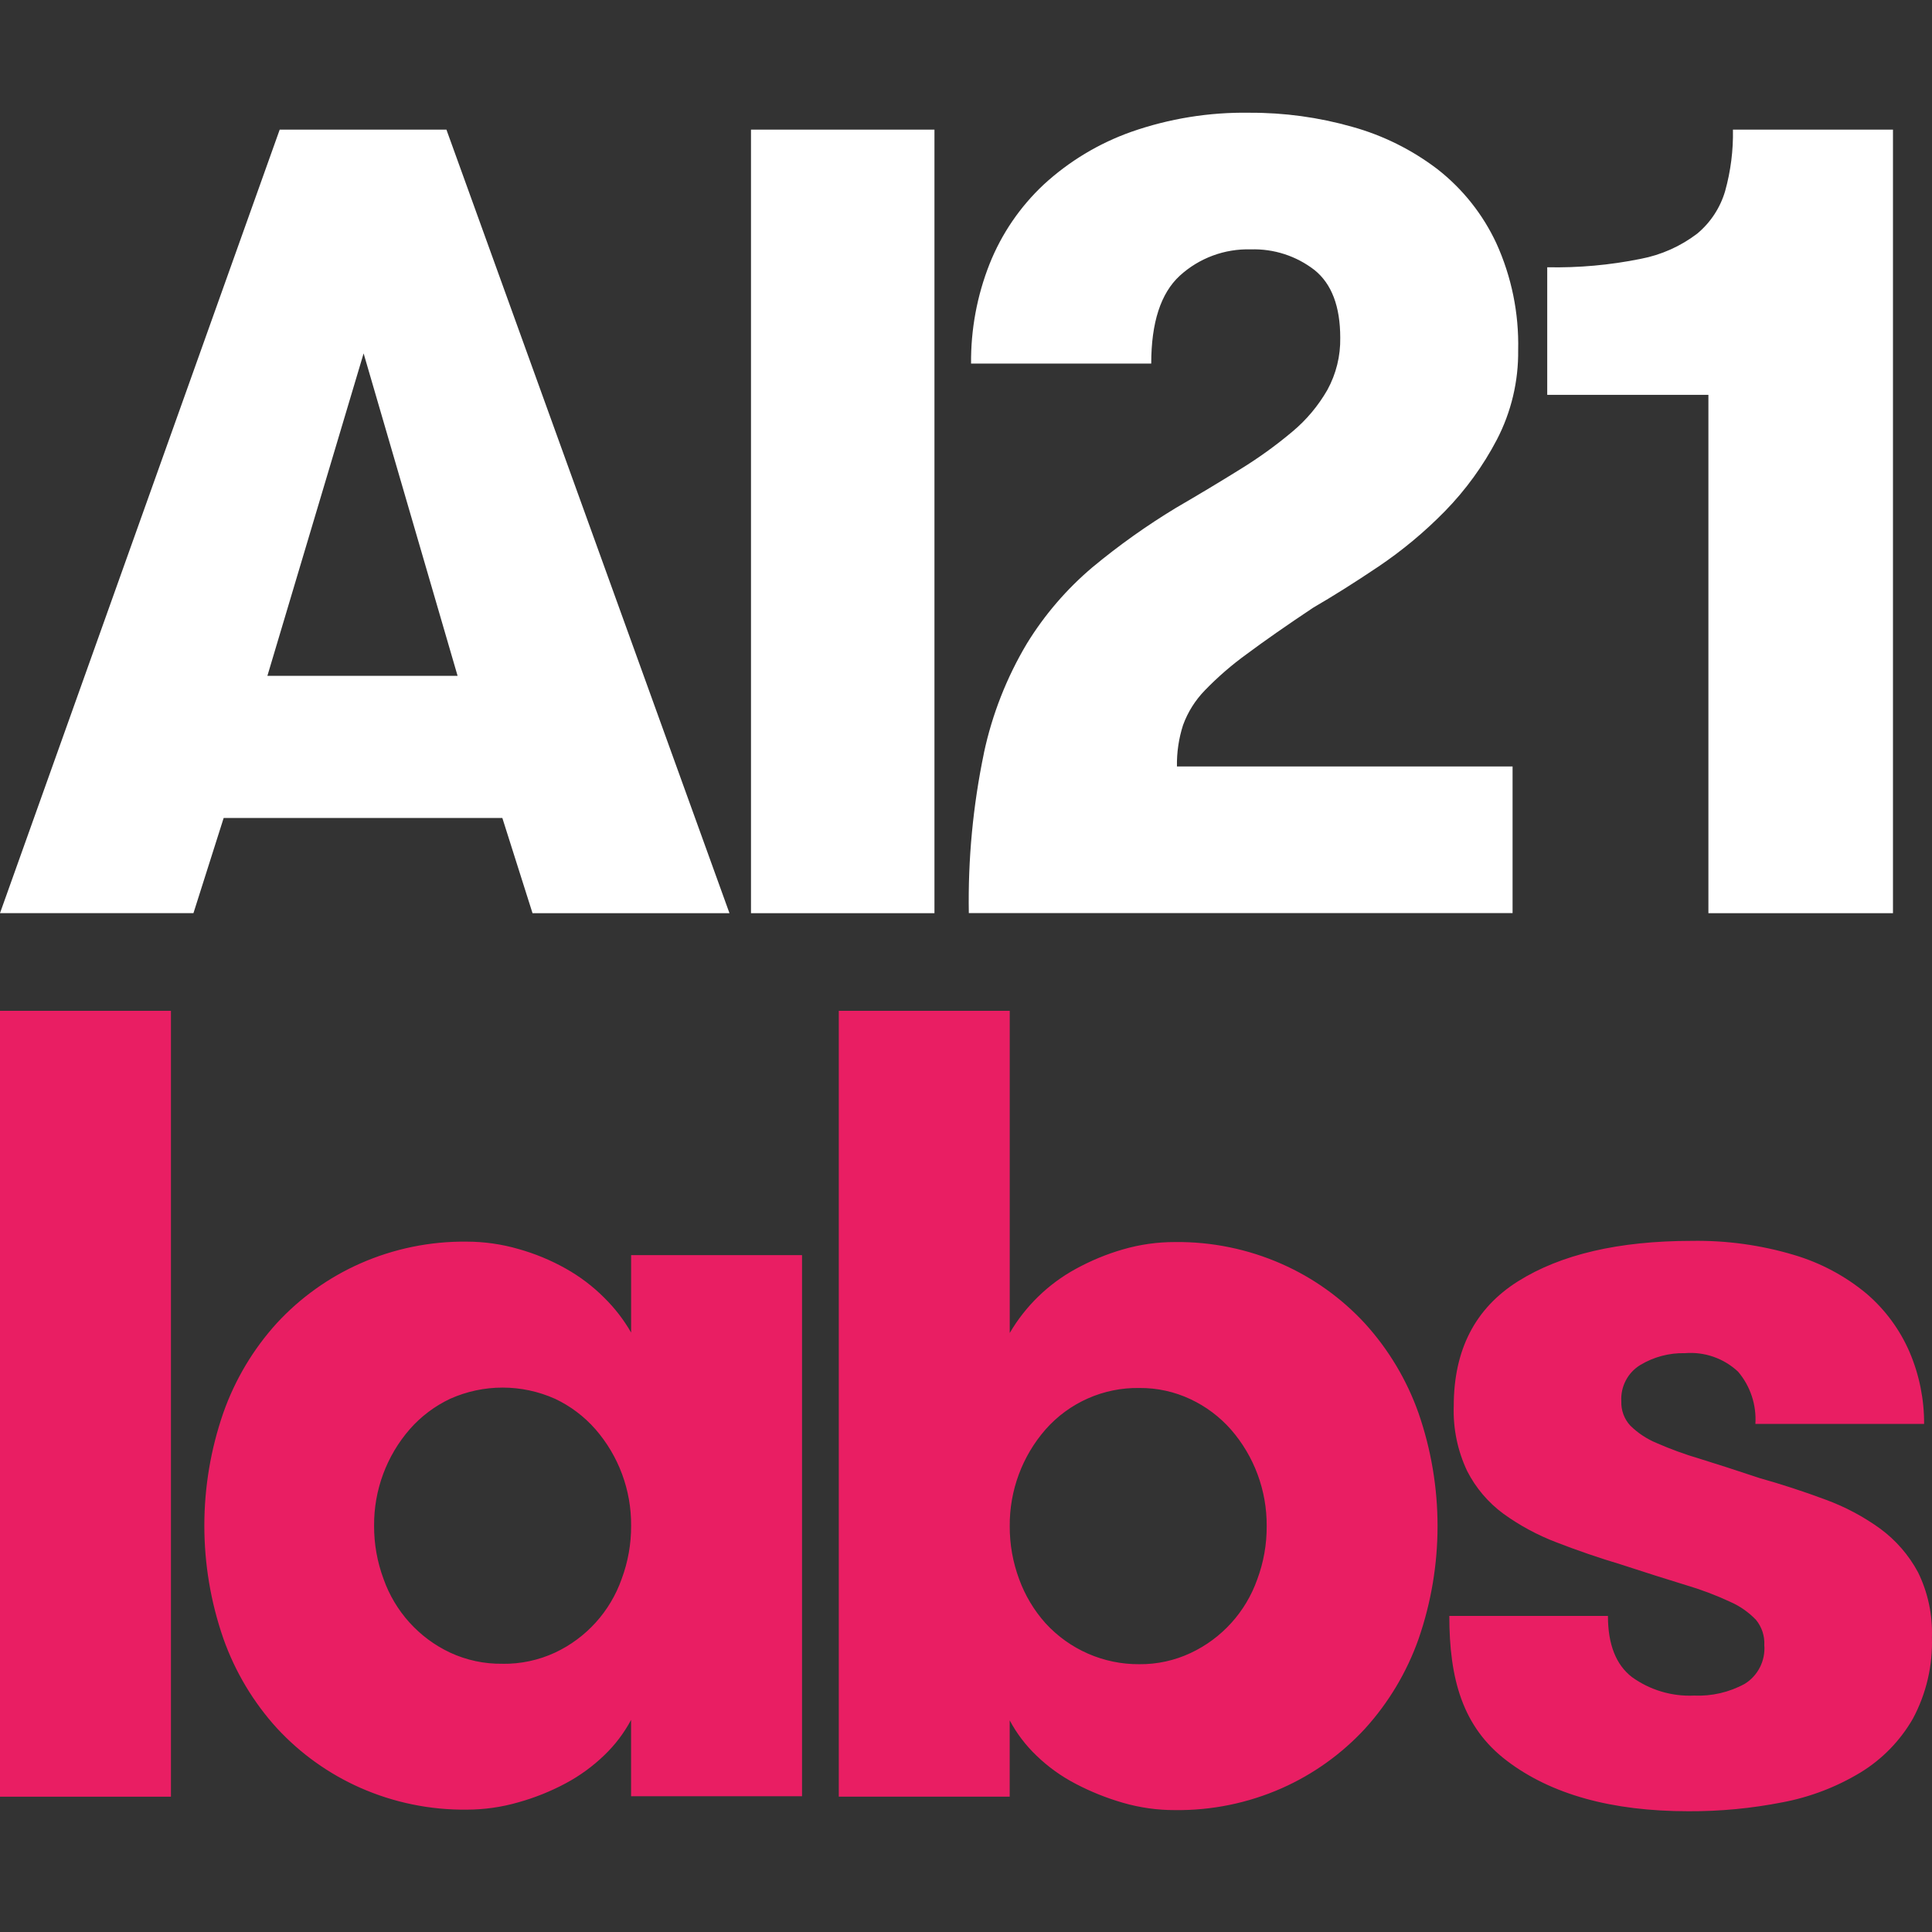 <?xml version="1.0" encoding="UTF-8"?>
<svg width="240px" height="240px" viewBox="0 0 240 240" version="1.1" xmlns="http://www.w3.org/2000/svg" xmlns:xlink="http://www.w3.org/1999/xlink">
    <rect x="0" y="0" width="240" height="240" fill="#333333" stroke="none"/>
    <title>ai21-brand-color</title>
    <g id="Page-1" stroke="none" stroke-width="1" fill="none" fill-rule="evenodd">
        <g id="ai21-brand-color">
            <rect id="box" x="0" y="0" width="240" height="240"></rect>
            <g id="Group" transform="translate(0, 14)">
                <path d="M66.15,99.432 L62.403,87.613 L27.784,87.613 L24.032,99.432 L0,99.432 L34.746,2.101 L55.456,2.101 L90.617,99.437 L66.15,99.437 L66.15,99.432 Z M45.167,29.91 L33.217,69.953 L56.843,69.953 L45.172,29.91 L45.167,29.91 Z M93.291,2.101 L116.082,2.101 L116.082,99.437 L93.291,99.437 L93.291,2.096 L93.291,2.101 Z M122.224,79.545 C123.248,74.741 125.057,70.14 127.576,65.924 C129.767,62.36 132.513,59.169 135.708,56.469 C138.973,53.759 142.434,51.296 146.063,49.099 C148.934,47.428 151.598,45.829 154.054,44.3 C156.317,42.908 158.479,41.354 160.515,39.644 C162.277,38.181 163.755,36.414 164.895,34.43 C165.978,32.451 166.53,30.219 166.49,27.961 C166.49,24.069 165.426,21.265 163.3,19.549 C161.036,17.793 158.236,16.887 155.375,16.978 C152.121,16.883 148.958,18.057 146.554,20.253 C144.19,22.429 143.01,26.073 143.01,31.165 L120.629,31.165 C120.591,26.931 121.371,22.728 122.928,18.79 C124.417,15.044 126.721,11.673 129.662,8.92 C132.801,6.034 136.49,3.812 140.509,2.385 C145.237,0.727 150.223,-0.078 155.233,0.006 C159.534,-0.013 163.816,0.573 167.953,1.747 C171.801,2.81 175.407,4.607 178.587,7.032 C181.706,9.474 184.204,12.618 185.878,16.208 C187.772,20.374 188.698,24.914 188.592,29.485 C188.641,33.354 187.733,37.176 185.949,40.61 C184.241,43.876 182.065,46.874 179.488,49.509 C176.971,52.08 174.201,54.383 171.219,56.393 C168.252,58.387 165.563,60.077 163.158,61.469 C159.816,63.697 157.061,65.62 154.889,67.24 C153.021,68.589 151.276,70.1 149.674,71.755 C148.476,72.985 147.553,74.455 146.965,76.067 C146.429,77.729 146.173,79.469 146.205,81.215 L187.898,81.215 L187.898,99.427 L120.351,99.427 C120.234,92.745 120.867,86.079 122.229,79.545 L122.224,79.545 Z M192.202,19.2 C196.096,19.281 199.99,18.931 203.808,18.157 C206.358,17.672 208.761,16.601 210.826,15.029 C212.484,13.652 213.693,11.812 214.3,9.745 C214.994,7.259 215.323,4.683 215.272,2.101 L235.152,2.101 L235.152,99.437 L212.224,99.437 L212.224,35.048 L192.202,35.048 L192.202,19.2 L192.202,19.2 Z" id="Shape" fill="#FFFFFF"></path>
                <path d="M0.005,111.568 L21.236,111.568 L21.236,209.192 L0,209.192 L0,111.563 L0.005,111.568 Z M99.631,141.916 L99.631,209.136 L78.395,209.136 L78.395,199.653 C77.524,201.285 76.399,202.767 75.063,204.044 C73.637,205.421 72.027,206.593 70.28,207.527 C68.404,208.532 66.427,209.324 64.38,209.893 C62.307,210.492 60.158,210.796 57.999,210.801 C53.437,210.853 48.917,209.925 44.742,208.08 C40.832,206.349 37.315,203.833 34.407,200.689 C31.466,197.455 29.2,193.663 27.743,189.535 C24.597,180.458 24.597,170.58 27.743,161.502 C29.199,157.373 31.465,153.578 34.407,150.344 C37.315,147.201 40.832,144.687 44.742,142.957 C48.917,141.113 53.438,140.187 57.999,140.241 C60.158,140.246 62.307,140.551 64.385,141.15 C66.438,141.723 68.42,142.541 70.28,143.587 C72.035,144.571 73.648,145.79 75.068,147.216 C76.368,148.496 77.495,149.953 78.4,151.537 L78.4,141.916 L99.631,141.916 L99.631,141.916 Z M62.438,192.683 C64.688,192.713 66.918,192.236 68.961,191.287 C72.822,189.475 75.799,186.183 77.222,182.149 C78.011,180.032 78.411,177.788 78.4,175.529 C78.433,171.118 76.851,166.85 73.956,163.533 C72.562,161.948 70.861,160.666 68.956,159.766 C64.804,157.908 60.062,157.908 55.911,159.766 C54.006,160.667 52.304,161.949 50.91,163.533 C48.018,166.851 46.439,171.119 46.471,175.529 C46.461,177.788 46.86,180.037 47.649,182.154 C49.076,186.186 52.051,189.477 55.911,191.292 C57.953,192.241 60.183,192.713 62.433,192.678 L62.438,192.683 Z M125.433,209.187 L104.197,209.187 L104.197,111.568 L125.433,111.568 L125.433,151.587 C127.393,148.241 130.223,145.493 133.618,143.637 C135.489,142.612 137.461,141.789 139.514,141.201 C141.612,140.591 143.786,140.287 145.966,140.292 C150.527,140.24 155.047,141.168 159.223,143.013 C163.131,144.739 166.655,147.257 169.557,150.405 C172.497,153.639 174.763,157.431 176.221,161.558 C179.363,170.636 179.363,180.513 176.221,189.591 C174.763,193.719 172.498,197.513 169.557,200.749 C166.65,203.895 163.133,206.41 159.223,208.141 C155.047,209.985 150.527,210.911 145.966,210.857 C143.783,210.863 141.611,210.559 139.514,209.953 C137.474,209.367 135.499,208.574 133.618,207.588 C131.842,206.665 130.207,205.491 128.765,204.1 C127.427,202.824 126.3,201.341 125.428,199.709 L125.428,209.187 L125.433,209.187 Z M141.531,192.733 C143.736,192.754 145.92,192.277 147.917,191.337 C151.779,189.525 154.755,186.233 156.179,182.199 C156.968,180.088 157.367,177.839 157.352,175.58 C157.385,171.17 155.805,166.901 152.913,163.583 C151.517,162 149.814,160.72 147.907,159.822 C145.914,158.88 143.734,158.401 141.531,158.421 C137.083,158.348 132.825,160.232 129.877,163.578 C126.983,166.894 125.402,171.161 125.433,175.569 C125.42,177.831 125.82,180.076 126.611,182.194 C127.344,184.2 128.451,186.048 129.872,187.637 C132.867,190.913 137.102,192.765 141.531,192.733 L141.531,192.733 Z M218.481,169.584 C221.292,170.372 224.068,171.278 226.803,172.3 C229.225,173.188 231.515,174.407 233.604,175.925 C235.525,177.346 237.118,179.184 238.255,181.296 C239.489,183.804 240.085,186.586 239.989,189.383 C240.104,192.904 239.289,196.393 237.628,199.496 C236.05,202.243 233.807,204.547 231.106,206.192 C228.138,207.984 224.867,209.238 221.464,209.882 C217.596,210.644 213.667,211.02 209.734,210.999 C200.203,210.999 192.684,208.908 187.183,204.725 C181.672,200.541 180.039,194.541 180.039,186.733 L199.743,186.733 C199.743,190.266 200.739,192.799 202.726,194.333 C204.965,195.945 207.679,196.755 210.431,196.632 C212.626,196.729 214.81,196.226 216.741,195.17 C218.386,194.151 219.323,192.292 219.168,190.358 C219.226,189.218 218.856,188.099 218.132,187.22 C217.222,186.273 216.137,185.514 214.936,184.987 C213.142,184.152 211.288,183.453 209.39,182.895 C207.114,182.199 204.409,181.342 201.27,180.316 C198.597,179.515 195.958,178.609 193.357,177.6 C191.014,176.709 188.798,175.514 186.764,174.046 C184.871,172.655 183.328,170.838 182.258,168.741 C181.064,166.219 180.492,163.445 180.59,160.654 C180.59,153.679 183.249,148.521 188.569,145.171 C193.893,141.825 201.082,140.15 210.148,140.145 C214.446,140.073 218.729,140.662 222.849,141.891 C226.146,142.866 229.22,144.5 231.869,146.704 C234.18,148.684 236.005,151.161 237.214,153.958 C238.417,156.776 239.034,159.812 239.019,162.883 L218.061,162.883 C218.209,160.522 217.439,158.196 215.912,156.395 C214.134,154.732 211.741,153.897 209.319,154.095 C207.367,154.047 205.442,154.556 203.767,155.562 C202.202,156.513 201.293,158.258 201.406,160.091 C201.368,161.199 201.768,162.277 202.518,163.091 C203.454,164.015 204.566,164.751 205.78,165.254 C207.519,166.015 209.304,166.67 211.124,167.203 C213.248,167.863 215.7,168.65 218.481,169.579 L218.481,169.584 Z" id="Shape" fill="#E91E63"></path>
            </g>
        </g>
    </g>
</svg>